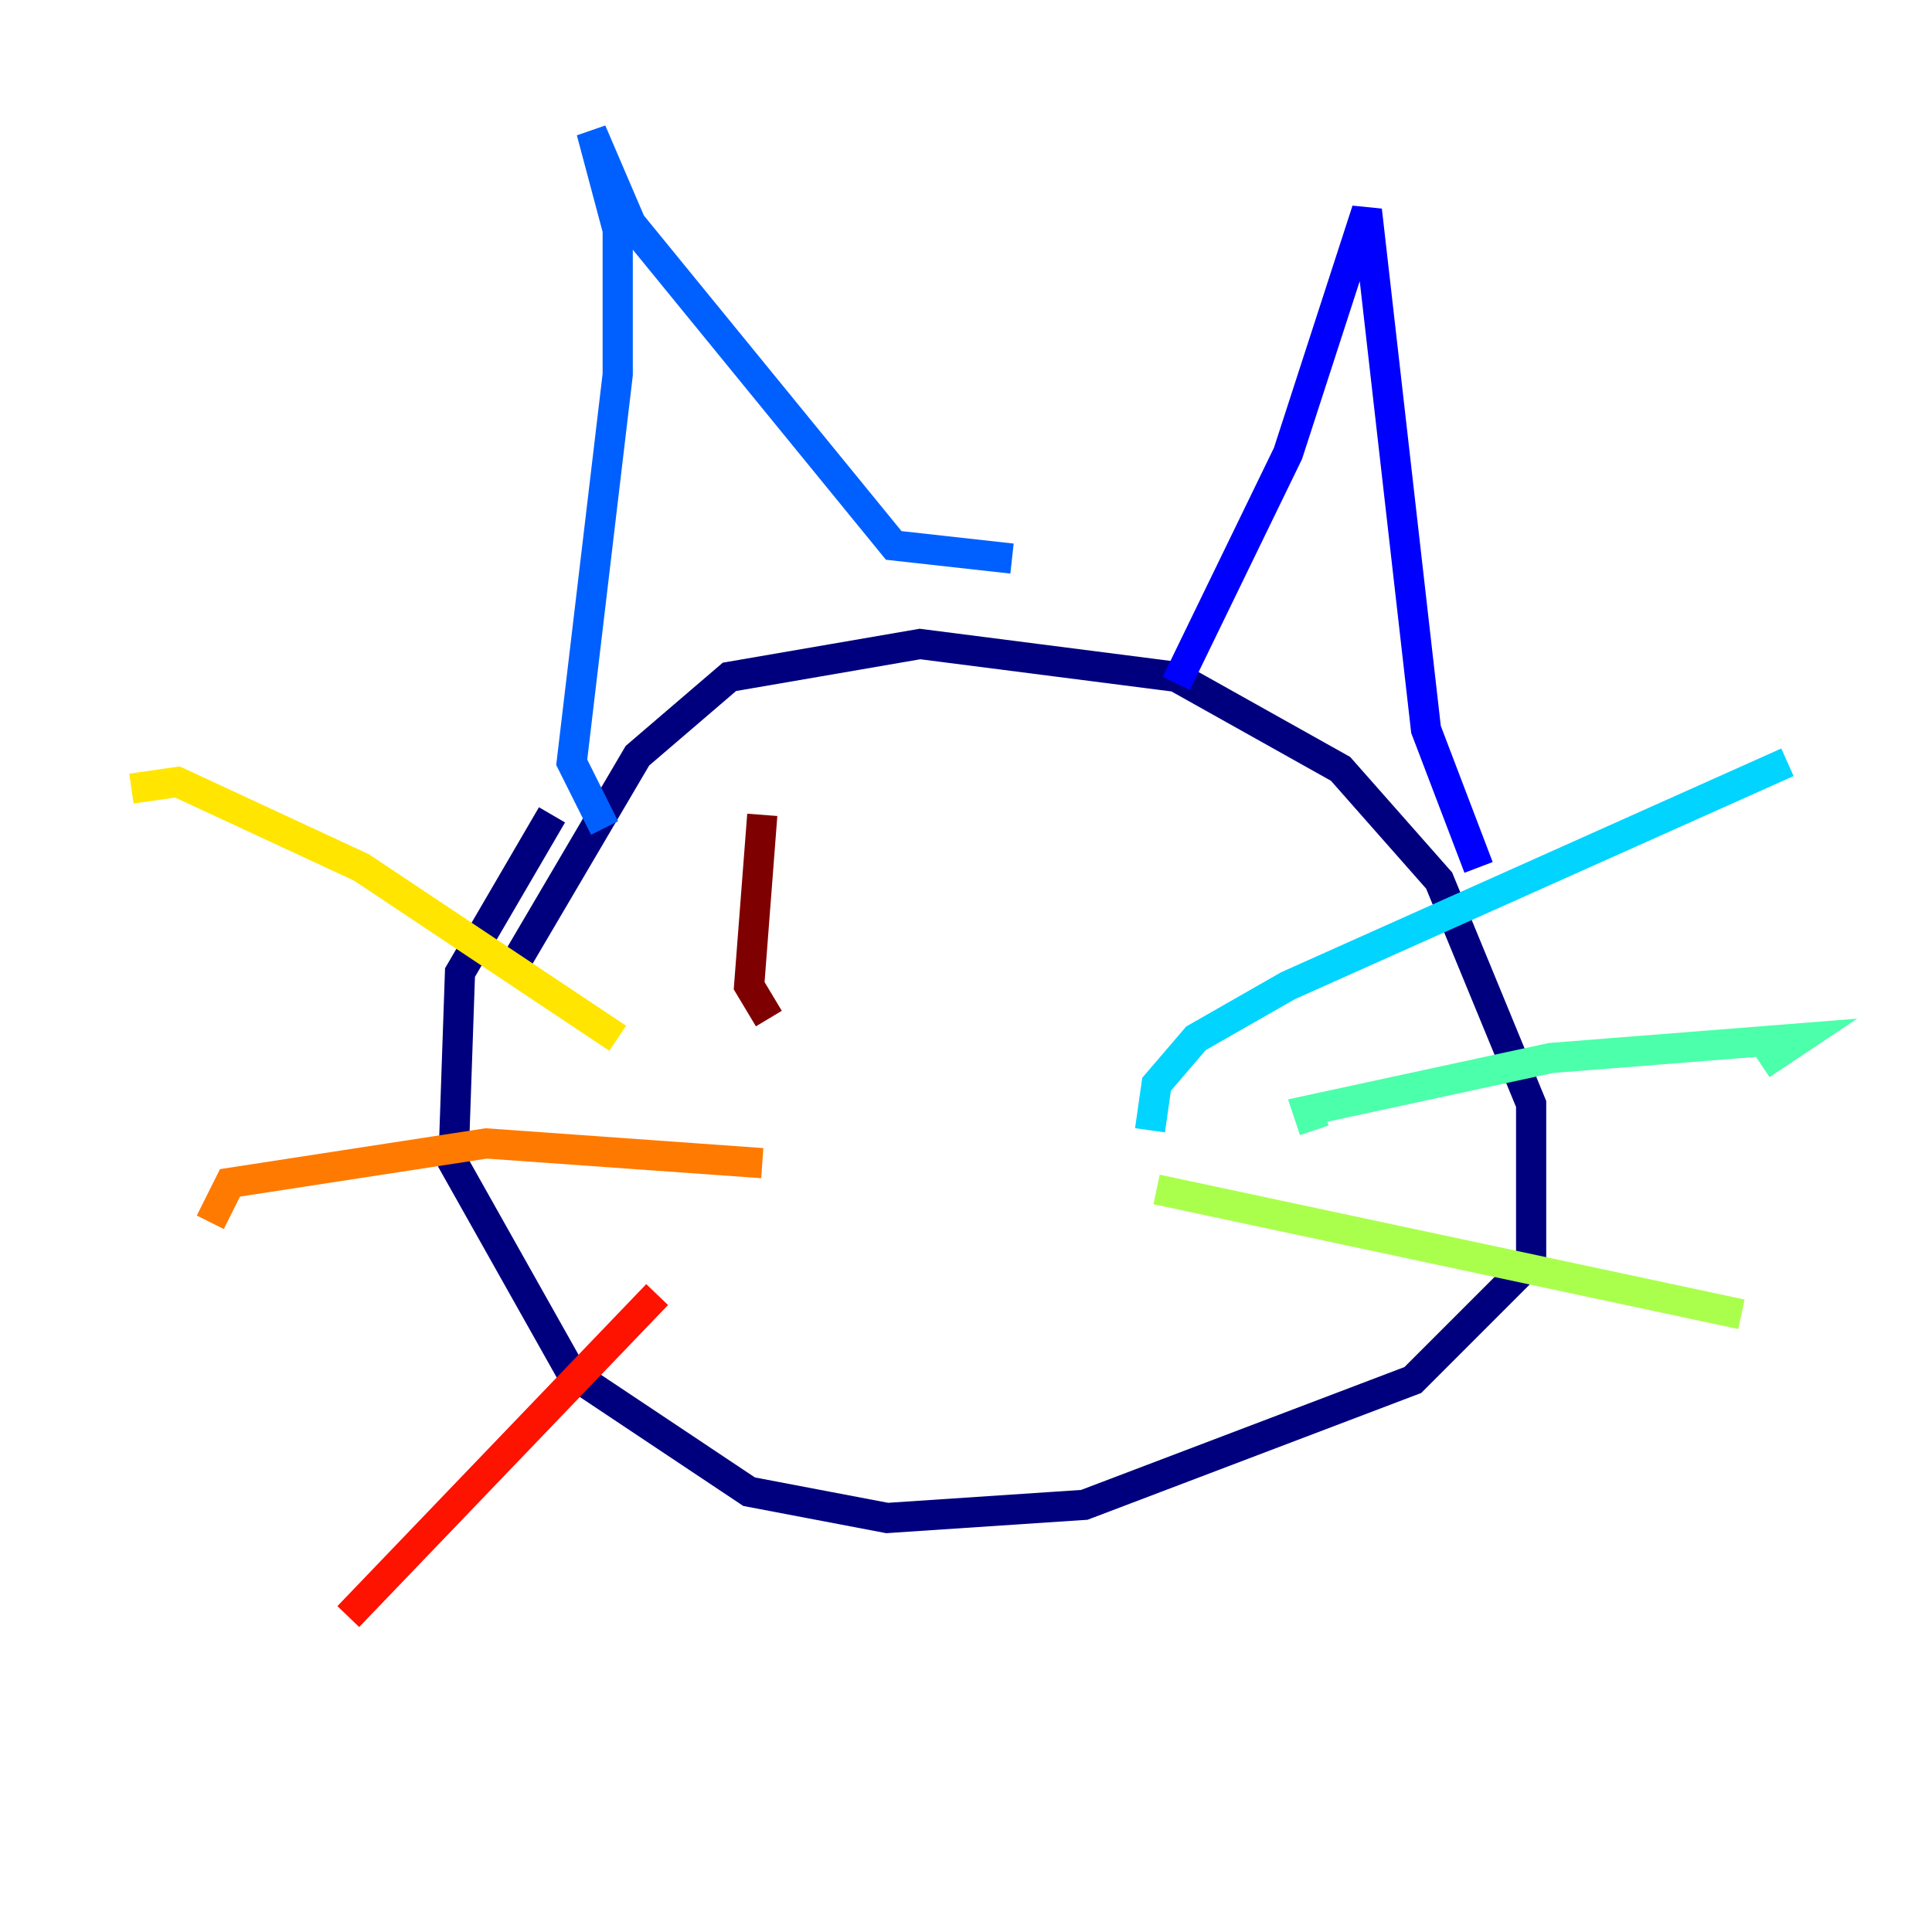 <?xml version="1.0" encoding="utf-8" ?>
<svg baseProfile="tiny" height="128" version="1.2" viewBox="0,0,128,128" width="128" xmlns="http://www.w3.org/2000/svg" xmlns:ev="http://www.w3.org/2001/xml-events" xmlns:xlink="http://www.w3.org/1999/xlink"><defs /><polyline fill="none" points="36.571,53.986 30.476,64.435 30.041,77.061 37.878,90.993 49.633,98.83 58.776,100.571 71.837,99.701 93.605,91.429 101.442,83.592 101.442,73.143 95.347,58.34 88.816,50.939 77.932,44.843 60.952,42.667 48.327,44.843 42.231,50.068 33.524,64.871" stroke="#00007f" stroke-width="2" /><polyline fill="none" points="77.932,45.279 85.333,30.041 90.558,13.932 94.476,48.327 97.959,57.469" stroke="#0000fe" stroke-width="2" /><polyline fill="none" points="40.054,54.857 37.878,50.503 40.925,24.816 40.925,15.238 39.184,8.707 41.796,14.803 59.211,36.136 67.048,37.007" stroke="#0060ff" stroke-width="2" /><polyline fill="none" points="76.191,74.884 76.626,71.837 79.238,68.789 85.333,65.306 118.422,50.503" stroke="#00d4ff" stroke-width="2" /><polyline fill="none" points="87.075,74.884 86.639,73.578 102.748,70.095 119.293,68.789 116.68,70.531" stroke="#4cffaa" stroke-width="2" /><polyline fill="none" points="76.626,78.803 115.374,87.075" stroke="#aaff4c" stroke-width="2" /><polyline fill="none" points="40.925,68.789 23.946,57.469 11.755,51.809 8.707,52.245" stroke="#ffe500" stroke-width="2" /><polyline fill="none" points="50.503,77.061 32.218,75.755 15.238,78.367 13.932,80.98" stroke="#ff7a00" stroke-width="2" /><polyline fill="none" points="43.537,85.769 23.075,107.102" stroke="#fe1200" stroke-width="2" /><polyline fill="none" points="50.503,53.986 49.633,65.306 50.939,67.483" stroke="#7f0000" stroke-width="2" /></svg>